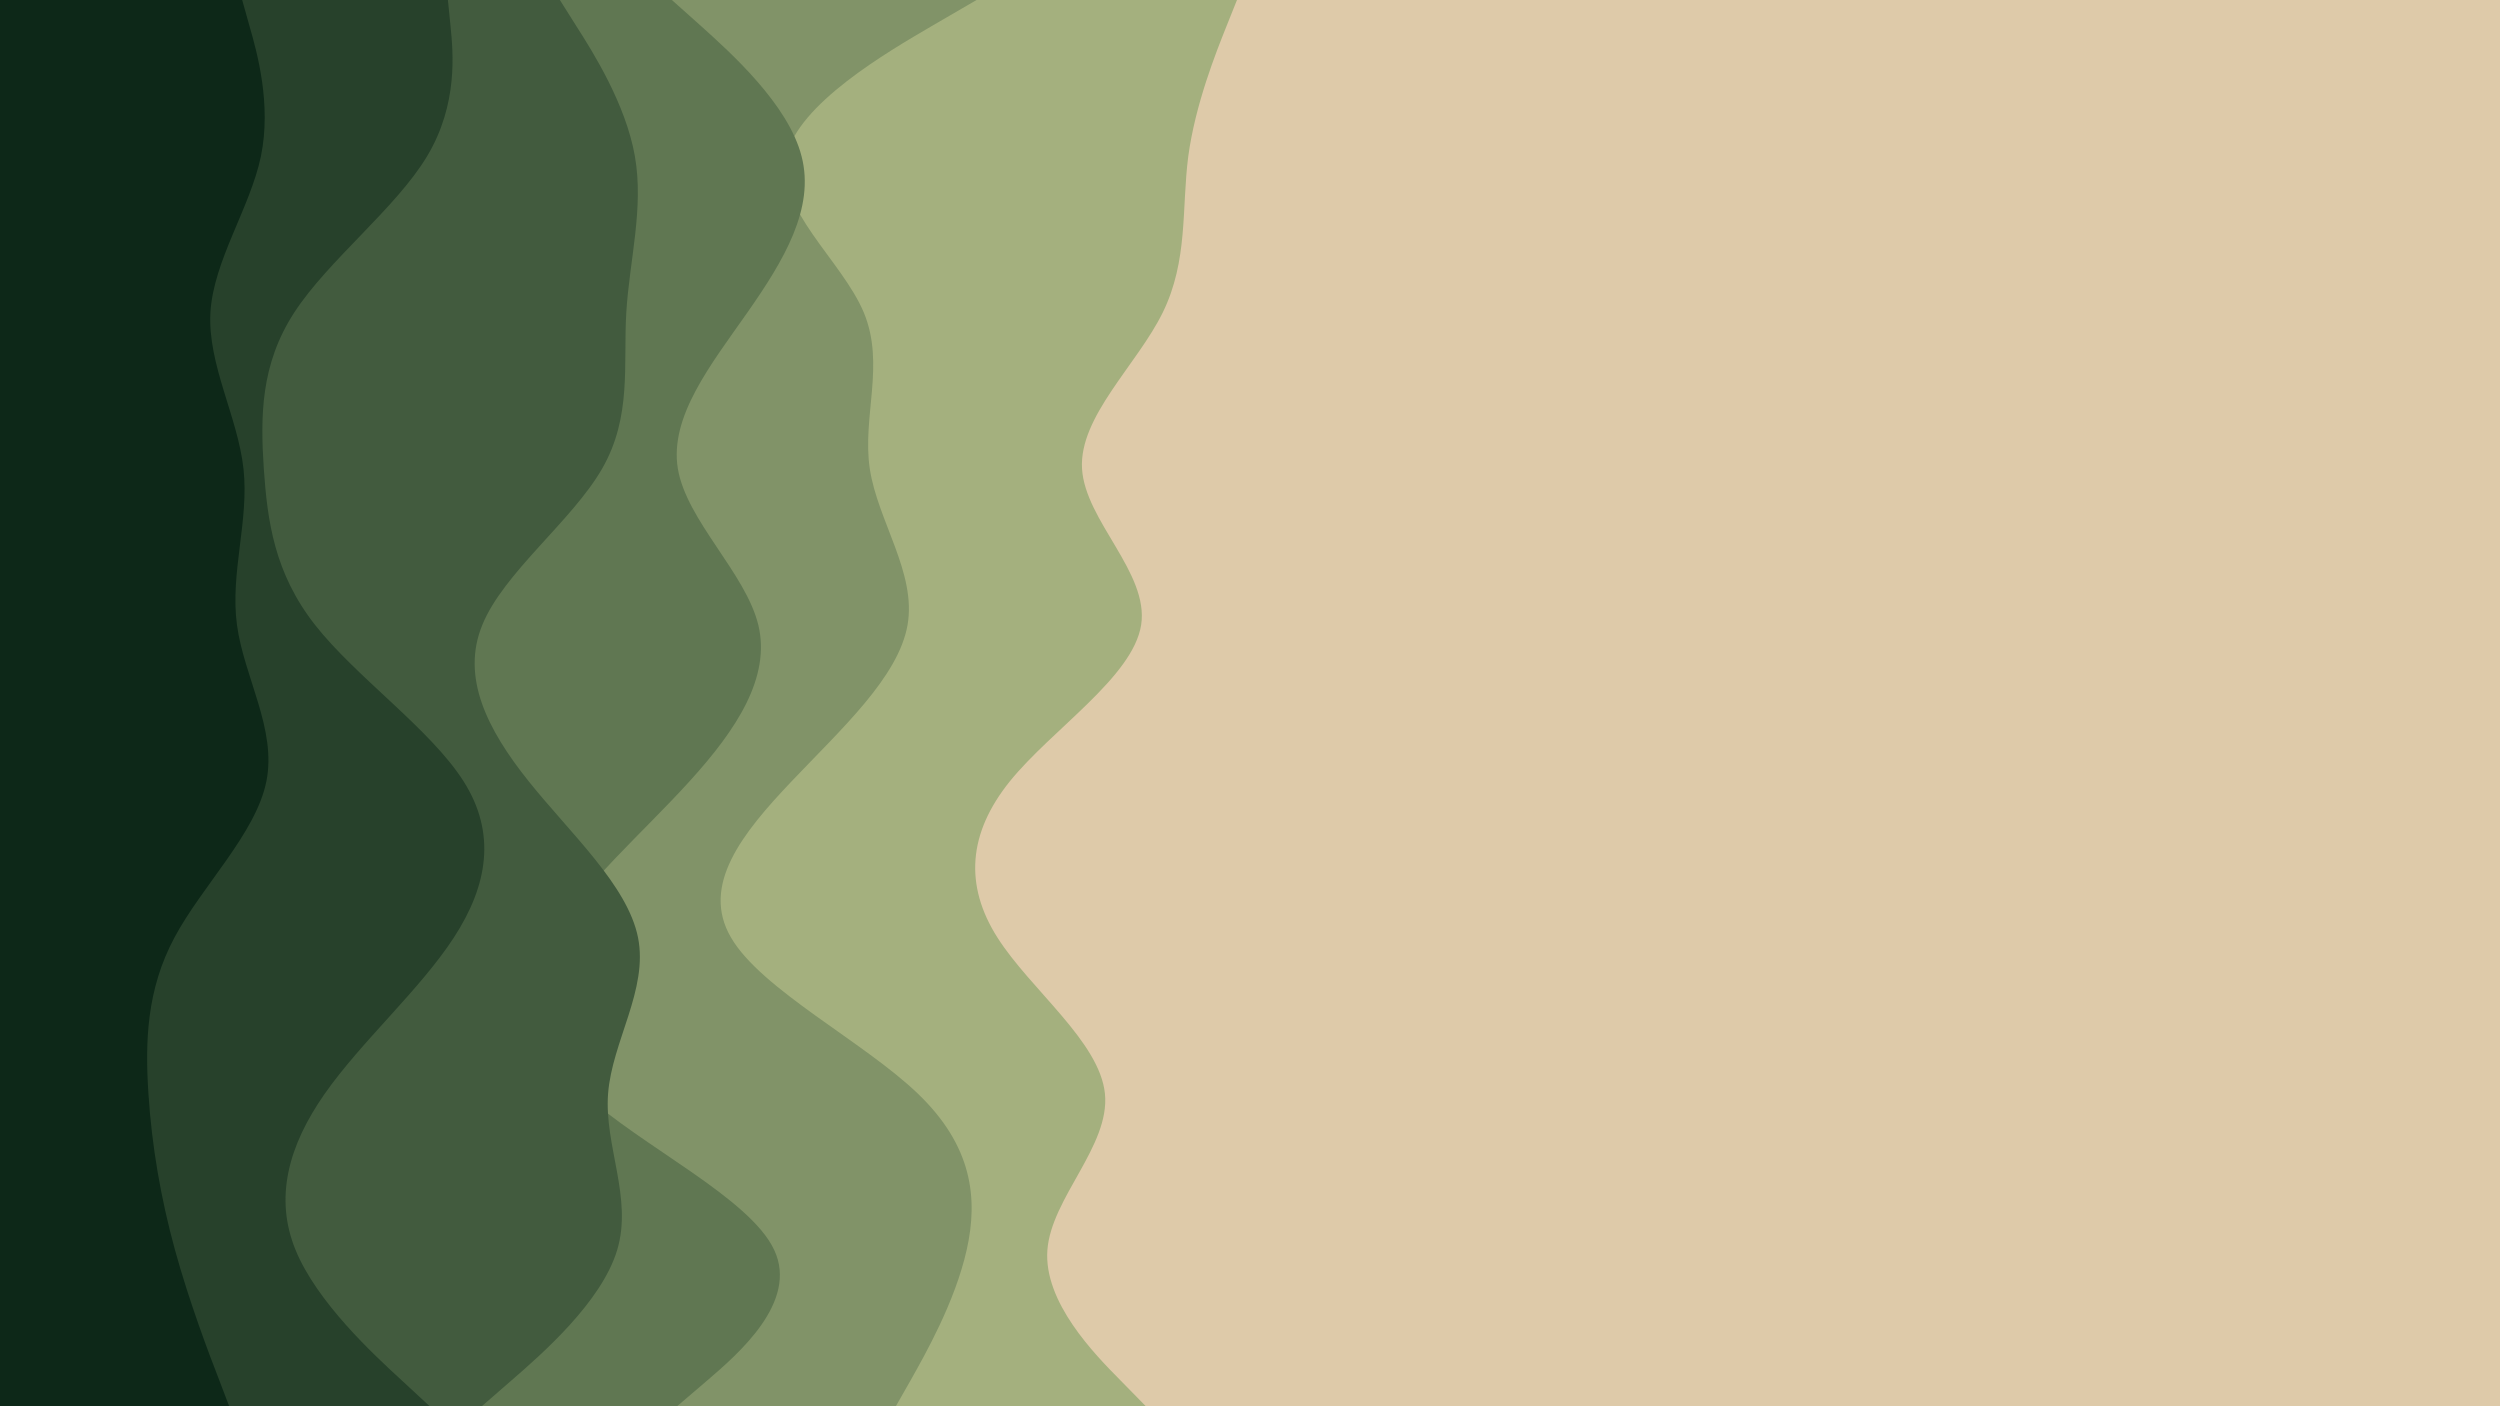 <svg id="visual" viewBox="0 0 960 540" width="960" height="540" xmlns="http://www.w3.org/2000/svg" xmlns:xlink="http://www.w3.org/1999/xlink" version="1.1"><rect x="0" y="0" width="960" height="540" fill="#decaa9"></rect><path d="M475 0L471 10C467 20 459 40 456.3 60C453.7 80 456.3 100 446.5 120C436.7 140 414.3 160 415.5 180C416.7 200 441.3 220 438.2 240C435 260 404 280 387.8 300C371.7 320 370.3 340 383 360C395.7 380 422.3 400 424.3 420C426.3 440 403.7 460 402.2 480C400.7 500 420.3 520 430.2 530L440 540L0 540L0 530C0 520 0 500 0 480C0 460 0 440 0 420C0 400 0 380 0 360C0 340 0 320 0 300C0 280 0 260 0 240C0 220 0 200 0 180C0 160 0 140 0 120C0 100 0 80 0 60C0 40 0 20 0 10L0 0Z" fill="#a4b07e"></path><path d="M375 0L357.8 10C340.7 20 306.3 40 302 60C297.7 80 323.3 100 331.7 120C340 140 331 160 334 180C337 200 352 220 348.5 240C345 260 323 280 304 300C285 320 269 340 280.7 360C292.3 380 331.7 400 352.5 420C373.3 440 375.7 460 371.2 480C366.7 500 355.3 520 349.7 530L344 540L0 540L0 530C0 520 0 500 0 480C0 460 0 440 0 420C0 400 0 380 0 360C0 340 0 320 0 300C0 280 0 260 0 240C0 220 0 200 0 180C0 160 0 140 0 120C0 100 0 80 0 60C0 40 0 20 0 10L0 0Z" fill="#819368"></path><path d="M258 0L269.2 10C280.3 20 302.7 40 307.8 60C313 80 301 100 287 120C273 140 257 160 260.3 180C263.7 200 286.3 220 291.2 240C296 260 283 280 264.8 300C246.7 320 223.3 340 212.3 360C201.3 380 202.7 400 224.3 420C246 440 288 460 297.3 480C306.7 500 283.3 520 271.7 530L260 540L0 540L0 530C0 520 0 500 0 480C0 460 0 440 0 420C0 400 0 380 0 360C0 340 0 320 0 300C0 280 0 260 0 240C0 220 0 200 0 180C0 160 0 140 0 120C0 100 0 80 0 60C0 40 0 20 0 10L0 0Z" fill="#607752"></path><path d="M215 0L221.3 10C227.7 20 240.3 40 243.8 60C247.3 80 241.7 100 240.5 120C239.3 140 242.7 160 231.2 180C219.7 200 193.3 220 185.2 240C177 260 187 280 203 300C219 320 241 340 245 360C249 380 235 400 233.5 420C232 440 243 460 237 480C231 500 208 520 196.5 530L185 540L0 540L0 530C0 520 0 500 0 480C0 460 0 440 0 420C0 400 0 380 0 360C0 340 0 320 0 300C0 280 0 260 0 240C0 220 0 200 0 180C0 160 0 140 0 120C0 100 0 80 0 60C0 40 0 20 0 10L0 0Z" fill="#425b3e"></path><path d="M172 0L173 10C174 20 176 40 164 60C152 80 126 100 113 120C100 140 100 160 101.3 180C102.7 200 105.3 220 121 240C136.7 260 165.3 280 178 300C190.7 320 187.3 340 174.3 360C161.3 380 138.7 400 124.7 420C110.7 440 105.3 460 113.5 480C121.7 500 143.3 520 154.2 530L165 540L0 540L0 530C0 520 0 500 0 480C0 460 0 440 0 420C0 400 0 380 0 360C0 340 0 320 0 300C0 280 0 260 0 240C0 220 0 200 0 180C0 160 0 140 0 120C0 100 0 80 0 60C0 40 0 20 0 10L0 0Z" fill="#27412b"></path><path d="M93 0L95.8 10C98.7 20 104.3 40 100.2 60C96 80 82 100 80.8 120C79.7 140 91.3 160 93.5 180C95.7 200 88.3 220 91 240C93.7 260 106.3 280 102.3 300C98.3 320 77.7 340 67 360C56.3 380 55.7 400 57 420C58.3 440 61.7 460 67.2 480C72.7 500 80.3 520 84.2 530L88 540L0 540L0 530C0 520 0 500 0 480C0 460 0 440 0 420C0 400 0 380 0 360C0 340 0 320 0 300C0 280 0 260 0 240C0 220 0 200 0 180C0 160 0 140 0 120C0 100 0 80 0 60C0 40 0 20 0 10L0 0Z" fill="#0d2818"></path></svg>